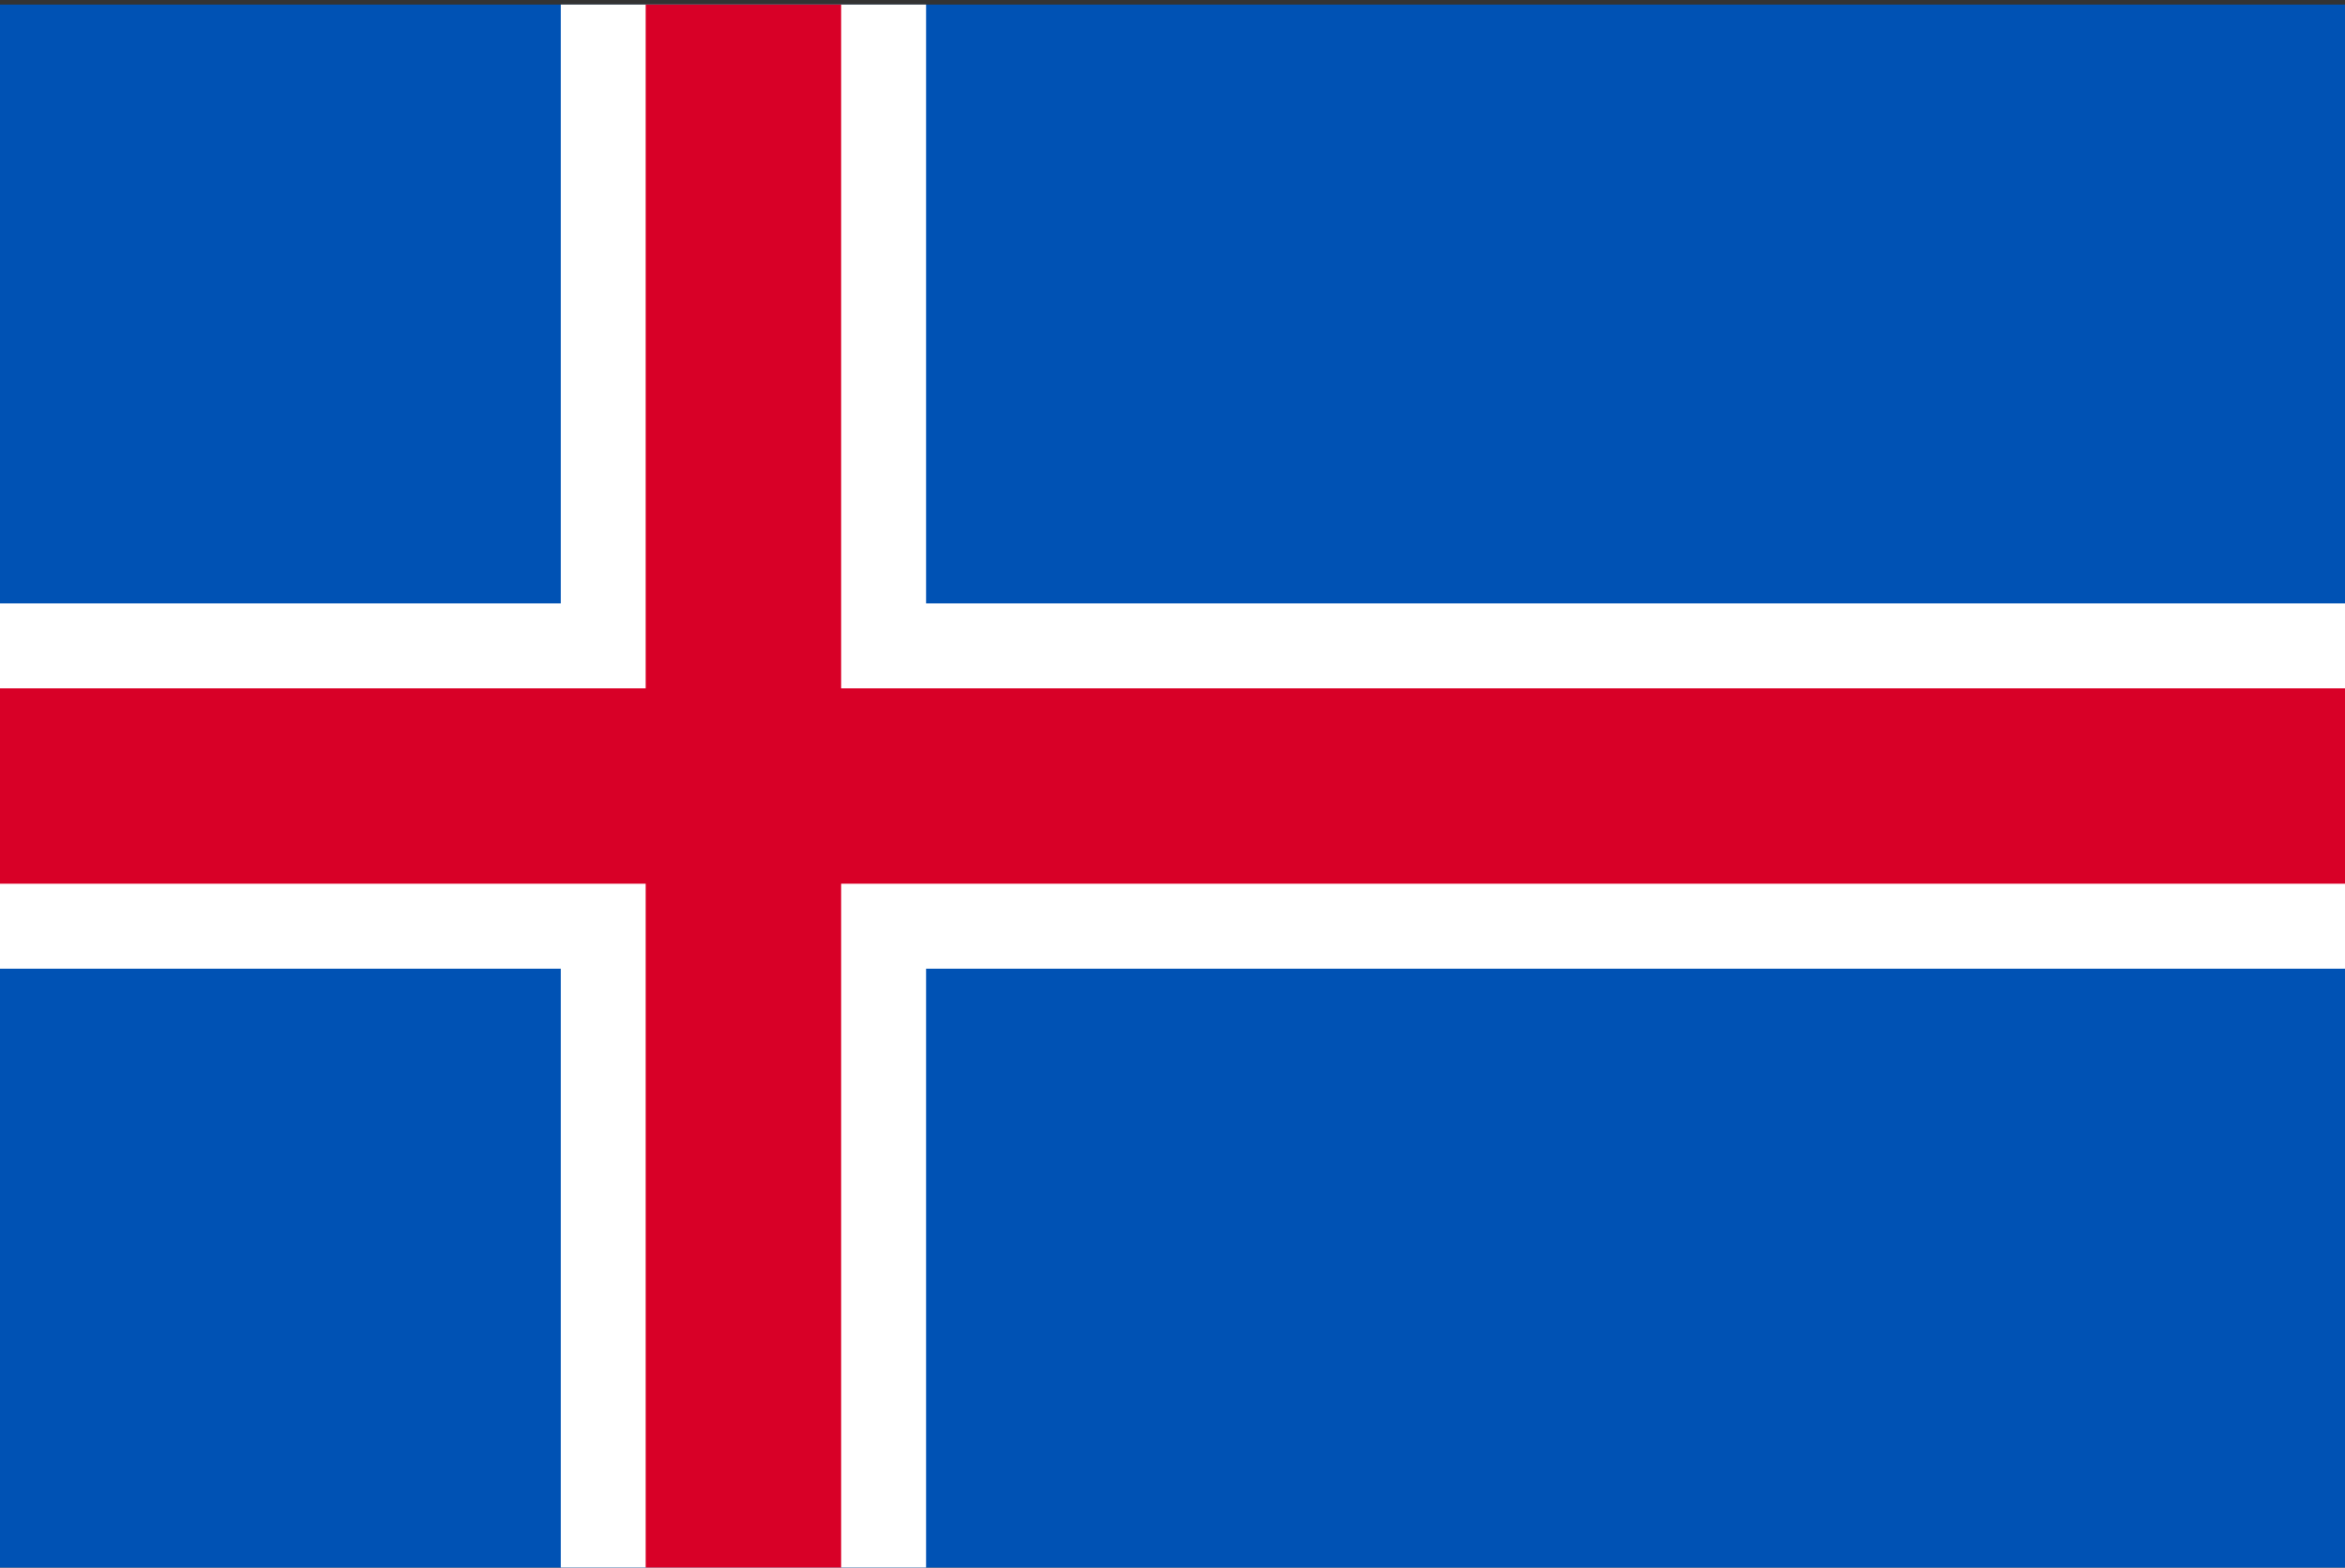 <svg width="513" height="343" viewBox="0 0 513 343" fill="none" xmlns="http://www.w3.org/2000/svg">
<rect x="0" y="0" width="513" height="343" fill="#333333" stroke="none"/>
<g clip-path="url(#clip0_3_2357)">
<path d="M0 0.995H513V342.999H0V0.995Z" fill="#0052B4"/>
<path d="M513 211.955H202.59V342.994H122.674V211.955H0V132.028H122.674V0.99H202.59V132.028H513V193.365V211.955Z" fill="white"/>
<path d="M513 150.619V193.365H184.011V342.994H141.253V193.365H0V150.619H141.253V0.99H184.011V150.619H513Z" fill="#D80027"/>
</g>
<defs>
<clipPath id="clip0_3_2357">
<rect width="513" height="342" fill="white" transform="translate(0 0.994)"/>
</clipPath>
</defs>
</svg>

